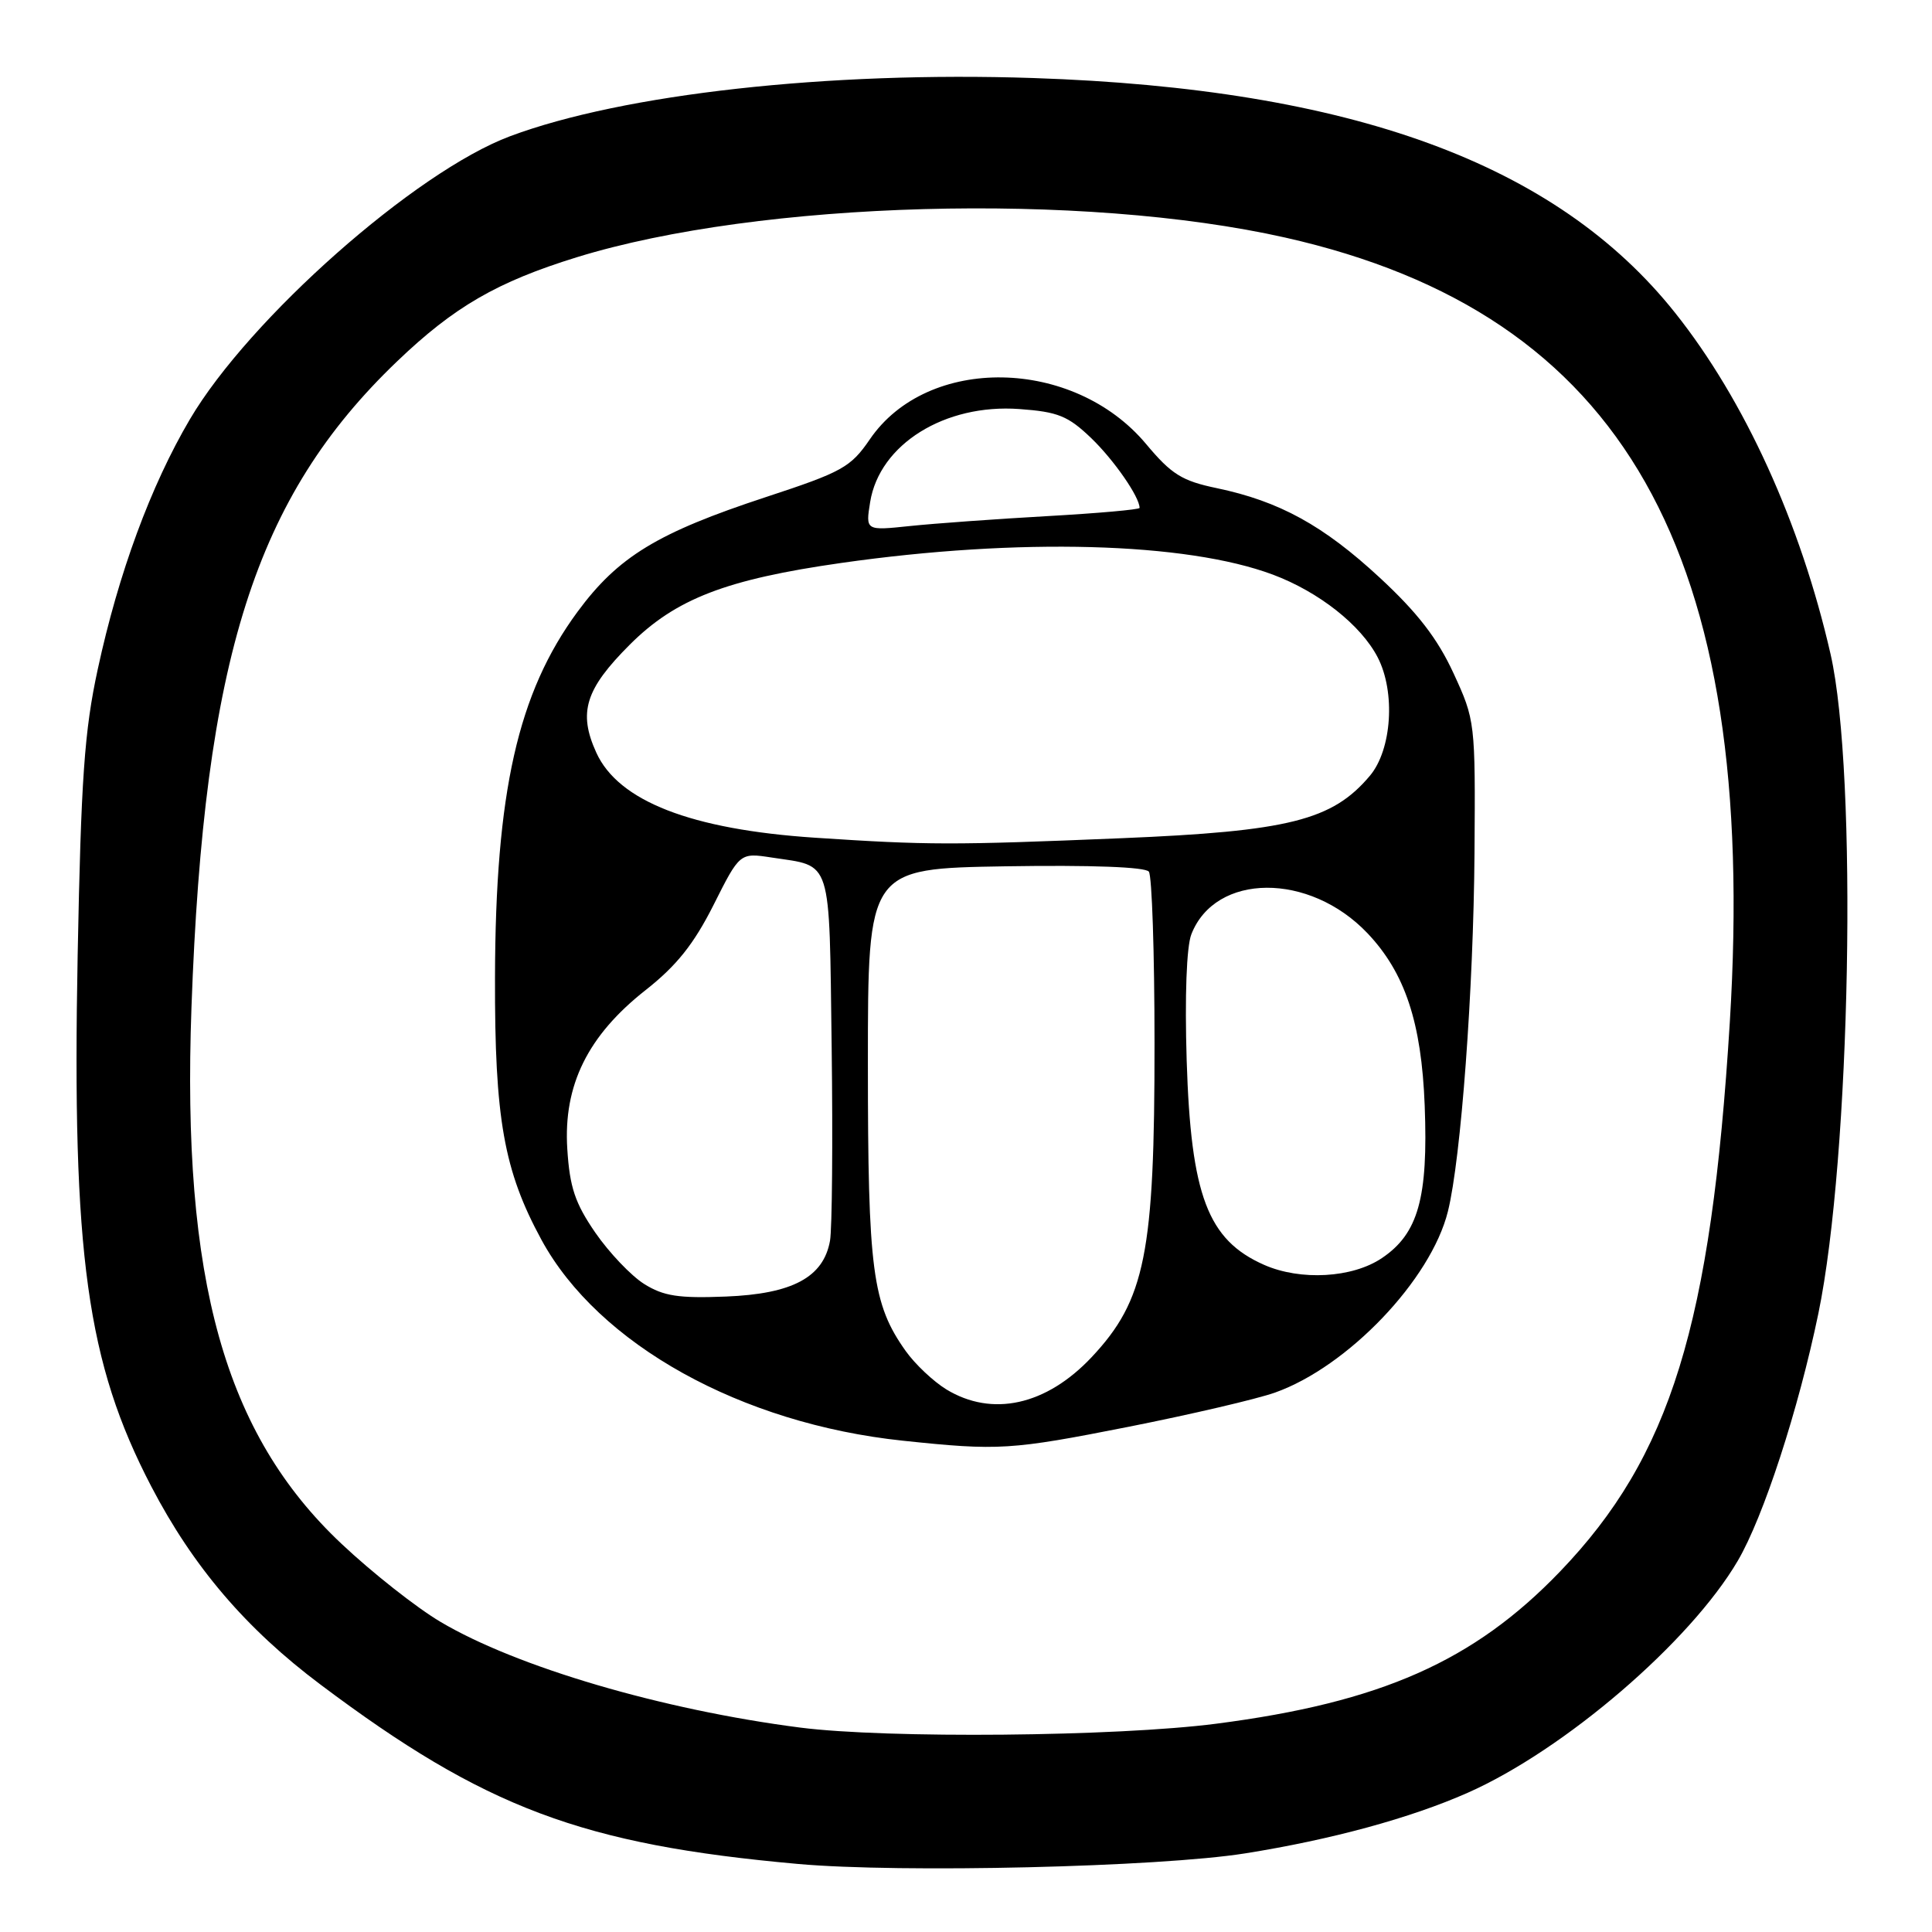 <?xml version="1.0" encoding="UTF-8" standalone="no"?>
<!DOCTYPE svg PUBLIC "-//W3C//DTD SVG 1.1//EN" "http://www.w3.org/Graphics/SVG/1.1/DTD/svg11.dtd" >
<svg xmlns="http://www.w3.org/2000/svg" xmlns:xlink="http://www.w3.org/1999/xlink" version="1.1" viewBox="0 0 256 256">
 <g >
 <path fill="currentColor"
d=" M 165.00 245.58 C 176.39 243.77 186.89 240.91 194.46 237.56 C 207.28 231.89 223.96 217.57 230.26 206.82 C 233.67 201.01 238.30 186.79 240.94 174.06 C 245.23 153.34 246.17 102.54 242.56 86.68 C 238.60 69.34 231.18 53.03 221.96 41.45 C 206.22 21.67 179.11 11.75 136.92 10.34 C 109.72 9.43 82.57 12.45 67.59 18.05 C 55.05 22.74 33.02 42.22 25.16 55.56 C 19.97 64.37 15.70 75.96 12.95 88.69 C 11.18 96.87 10.74 103.15 10.29 126.58 C 9.53 166.26 11.51 180.57 20.05 196.97 C 25.58 207.59 32.60 215.82 42.46 223.21 C 64.24 239.57 77.16 244.42 105.70 246.98 C 119.35 248.21 153.60 247.40 165.00 245.58 Z  M 106.00 228.91 C 87.75 226.56 68.45 220.89 58.36 214.90 C 55.20 213.03 49.30 208.38 45.25 204.56 C 29.77 190.00 24.07 169.63 25.37 133.50 C 27.03 87.25 33.83 65.87 52.61 47.89 C 60.18 40.64 65.87 37.35 76.45 34.08 C 100.68 26.61 143.43 25.43 170.30 31.48 C 215.12 41.58 233.04 73.19 229.21 135.43 C 226.73 175.60 221.36 192.99 206.70 208.25 C 195.28 220.13 182.97 225.58 161.16 228.40 C 147.93 230.11 117.54 230.39 106.00 228.91 Z  M 149.58 189.05 C 157.79 187.42 166.50 185.39 168.93 184.53 C 178.59 181.11 189.62 169.56 191.86 160.50 C 193.59 153.52 195.25 131.11 195.38 113.00 C 195.50 95.66 195.47 95.44 192.59 89.19 C 190.47 84.60 187.82 81.17 182.83 76.55 C 175.35 69.62 169.53 66.42 161.22 64.68 C 156.61 63.72 155.22 62.85 151.86 58.83 C 142.24 47.34 122.91 47.01 115.26 58.21 C 112.72 61.92 111.61 62.54 101.47 65.87 C 87.10 70.60 81.91 73.76 76.52 81.07 C 68.61 91.82 65.65 104.95 65.59 129.50 C 65.54 148.24 66.76 155.11 71.75 164.29 C 79.29 178.14 98.19 188.64 119.63 190.90 C 132.33 192.24 133.93 192.14 149.58 189.05 Z  M 125.39 184.10 C 123.68 183.05 121.26 180.77 120.02 179.03 C 115.58 172.79 115.00 168.38 115.00 140.88 C 115.00 115.09 115.00 115.09 133.25 114.79 C 144.61 114.61 151.78 114.88 152.23 115.50 C 152.64 116.05 152.98 126.27 152.98 138.20 C 153.00 166.07 151.76 172.26 144.64 179.84 C 138.63 186.22 131.47 187.80 125.39 184.10 Z  M 85.35 170.13 C 83.62 169.04 80.71 165.98 78.88 163.33 C 76.19 159.42 75.49 157.31 75.17 152.25 C 74.63 143.81 77.88 137.22 85.55 131.19 C 89.65 127.96 91.92 125.12 94.54 119.93 C 98.03 112.98 98.03 112.98 102.27 113.63 C 110.34 114.86 109.86 113.34 110.20 138.76 C 110.36 151.27 110.26 162.81 109.98 164.41 C 109.11 169.25 105.01 171.45 96.18 171.80 C 89.91 172.05 87.92 171.74 85.35 170.13 Z  M 167.50 167.60 C 160.03 164.30 157.80 158.42 157.24 140.50 C 156.98 132.00 157.22 125.44 157.86 123.80 C 161.04 115.64 173.50 115.56 181.20 123.66 C 186.17 128.90 188.36 135.49 188.78 146.50 C 189.25 158.74 187.92 163.47 183.10 166.71 C 179.20 169.34 172.33 169.73 167.50 167.60 Z  M 107.96 111.00 C 91.58 109.91 81.93 106.16 79.01 99.72 C 76.59 94.40 77.55 91.32 83.44 85.43 C 89.52 79.35 96.20 76.77 111.50 74.59 C 134.99 71.24 157.16 71.84 168.66 76.14 C 174.77 78.43 180.34 82.83 182.55 87.10 C 184.93 91.70 184.43 99.33 181.52 102.79 C 176.55 108.70 170.78 110.15 148.54 111.07 C 126.12 112.00 122.93 111.99 107.96 111.00 Z  M 115.30 66.52 C 116.54 58.87 125.19 53.48 135.07 54.20 C 140.20 54.57 141.52 55.11 144.60 58.06 C 147.61 60.96 151.00 65.85 151.00 67.30 C 151.00 67.52 145.49 68.01 138.75 68.39 C 132.01 68.77 123.84 69.36 120.59 69.70 C 114.69 70.32 114.69 70.32 115.30 66.52 Z "/>
</g>
</svg>